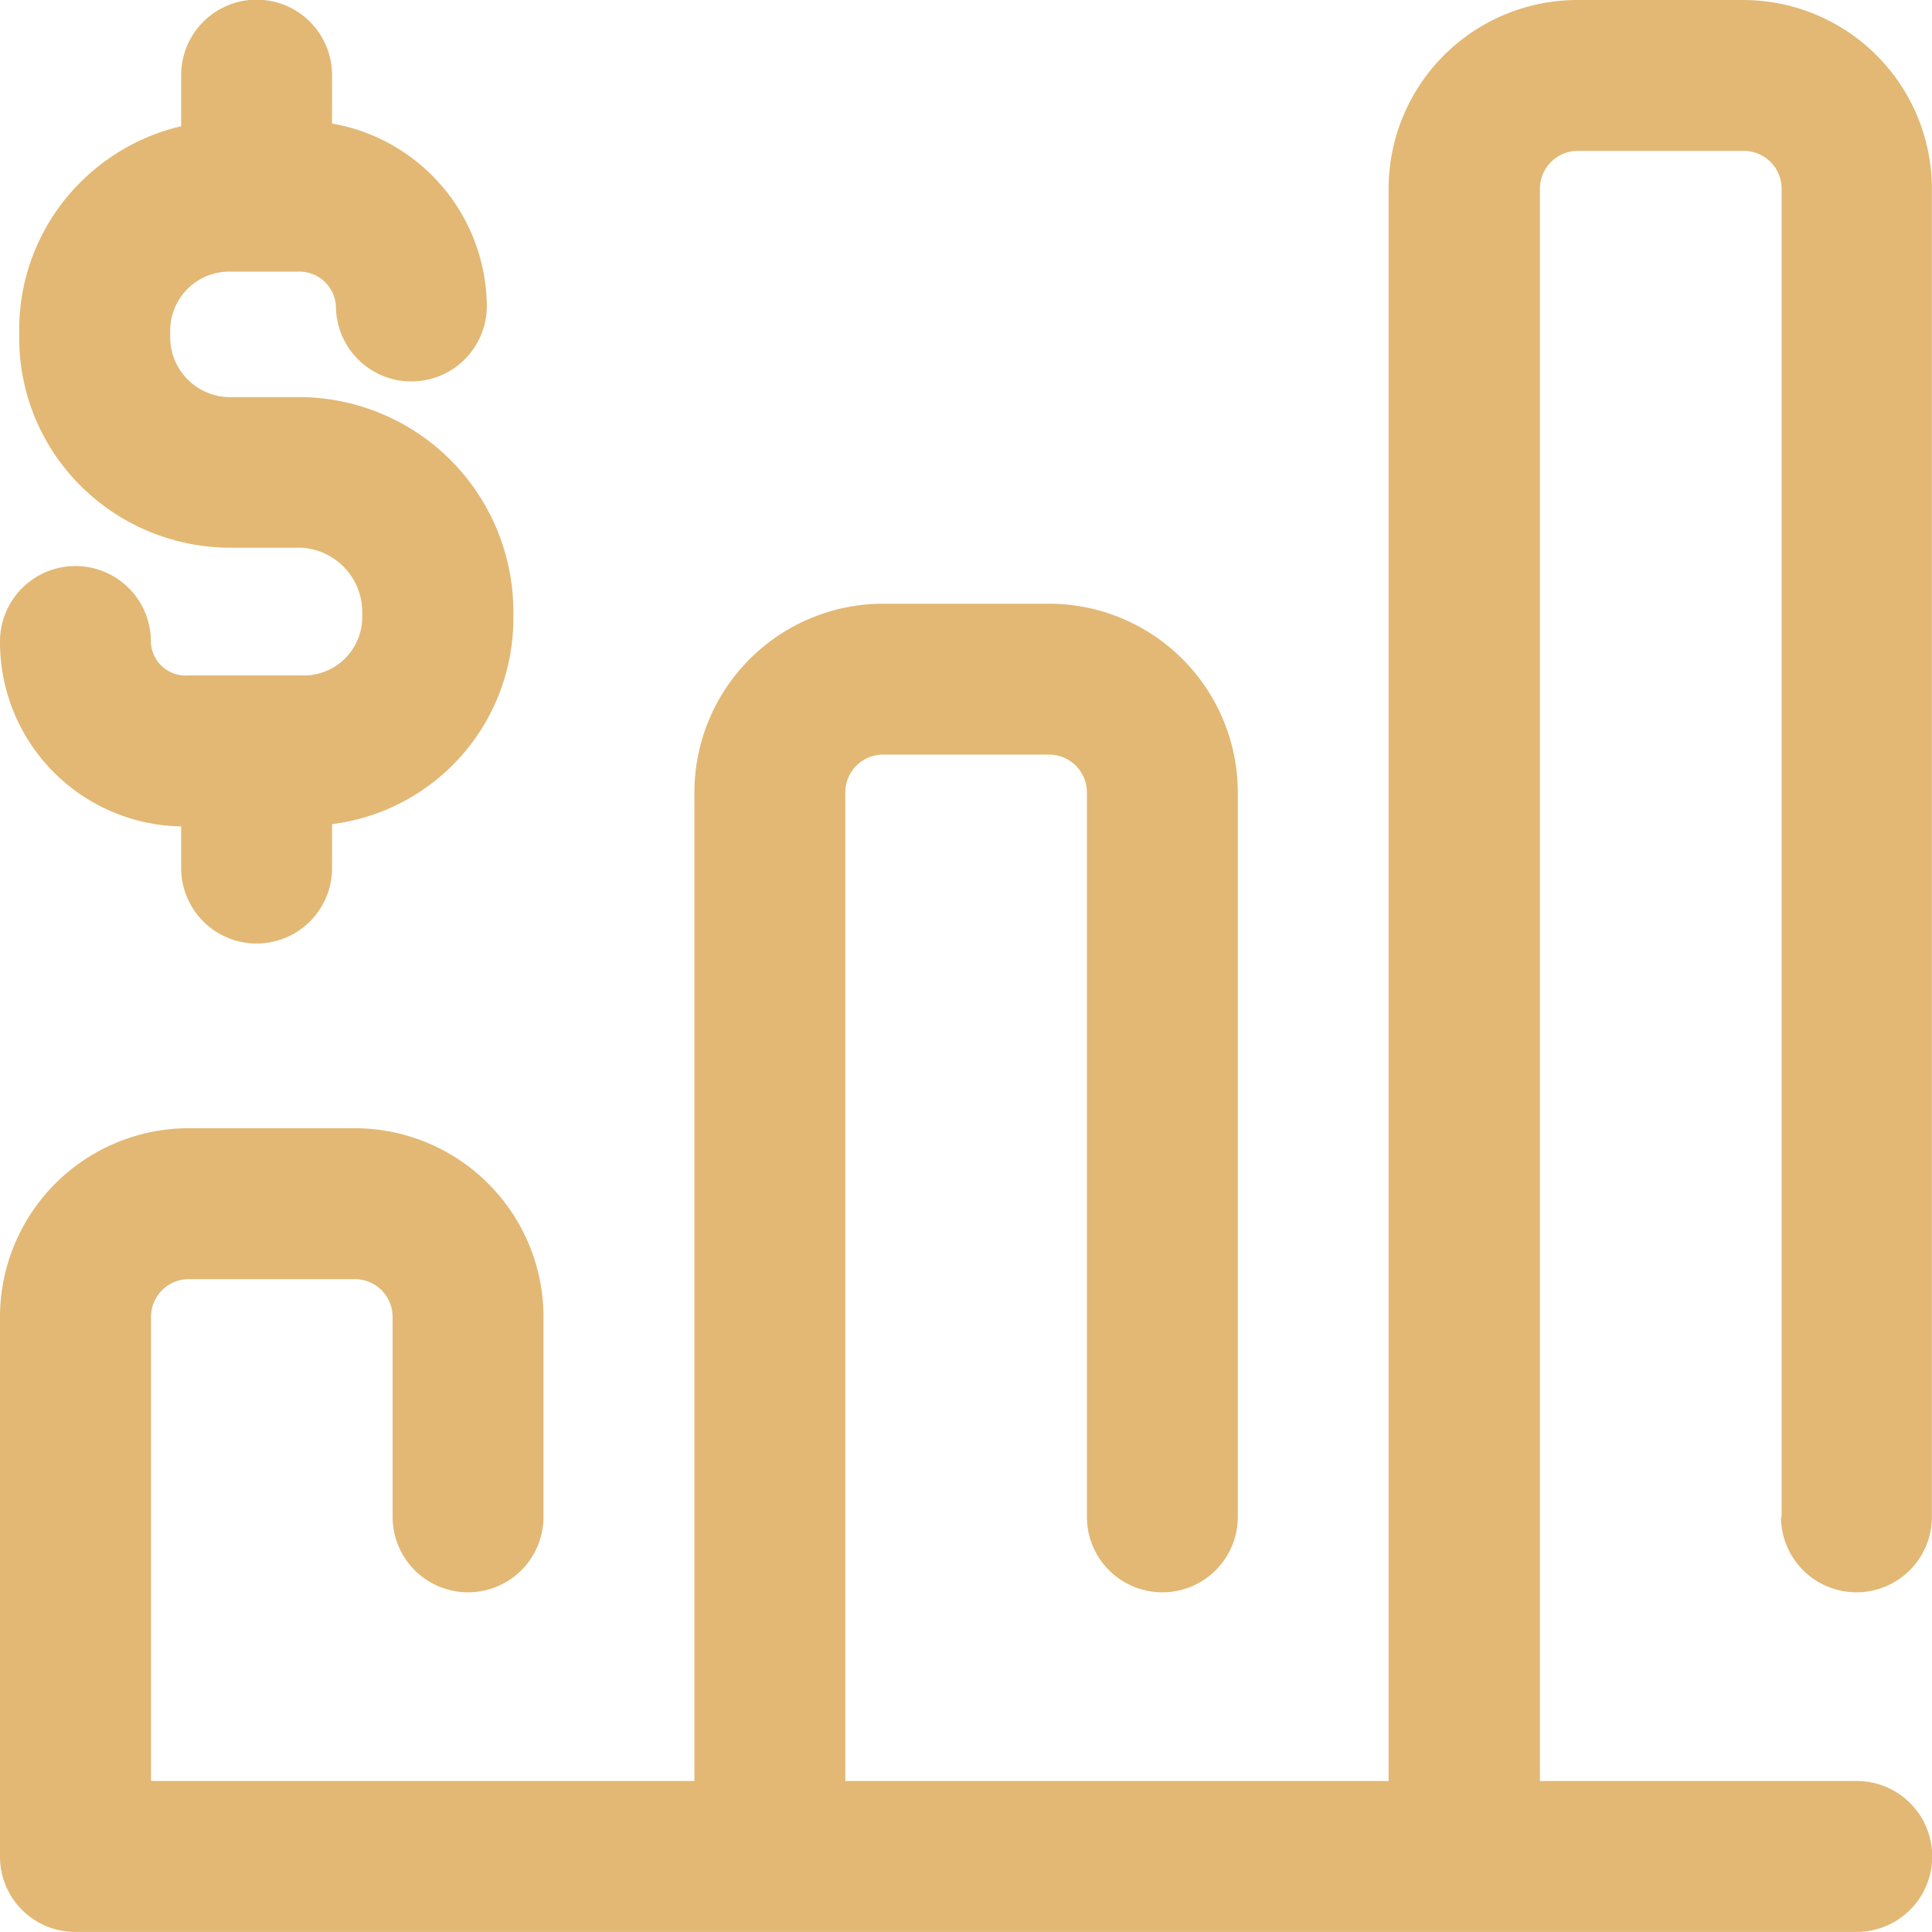 <svg xmlns="http://www.w3.org/2000/svg" width="18.001" height="18" viewBox="0 0 18.001 18"><defs><style>.a{fill:#e2b874;}</style></defs><path class="a" d="M16.6,14.133V1.758a.352.352,0,0,0-.352-.352H14.7a.352.352,0,0,0-.352.352V16.594H17.3A.7.7,0,1,1,17.3,18H.7a.7.7,0,0,1-.7-.7V12.27a1.76,1.76,0,0,1,1.758-1.758H3.306A1.76,1.76,0,0,1,5.064,12.27v1.863a.7.7,0,1,1-1.406,0V12.27a.352.352,0,0,0-.352-.352H1.759a.352.352,0,0,0-.352.352v4.324H6.47V7.383A1.76,1.76,0,0,1,8.228,5.625H9.775a1.76,1.76,0,0,1,1.758,1.758v6.75a.7.7,0,0,1-1.406,0V7.383a.352.352,0,0,0-.351-.352H8.228a.352.352,0,0,0-.352.352v9.211h5.062V1.758A1.76,1.76,0,0,1,14.7,0h1.547A1.76,1.76,0,0,1,18,1.758V14.133a.7.7,0,1,1-1.406,0ZM2.8,6.293H1.754a.323.323,0,0,1-.348-.316A.7.7,0,1,0,0,5.977,1.717,1.717,0,0,0,1.688,7.7v.388a.7.7,0,1,0,1.406,0V7.679A1.931,1.931,0,0,0,4.783,5.757V5.7a2,2,0,0,0-1.982-2H2.157a.558.558,0,0,1-.571-.557V3.083a.55.55,0,0,1,.571-.552h.609a.342.342,0,0,1,.364.32.7.7,0,0,0,1.406,0,1.741,1.741,0,0,0-1.442-1.7V.7A.7.7,0,1,0,1.688.7v.476a1.963,1.963,0,0,0-.925.509,1.936,1.936,0,0,0-.584,1.4v.051a1.943,1.943,0,0,0,.582,1.4,1.976,1.976,0,0,0,1.4.567H2.8a.6.6,0,0,1,.575.6v.062A.545.545,0,0,1,2.8,6.293Zm0,0"/></svg>